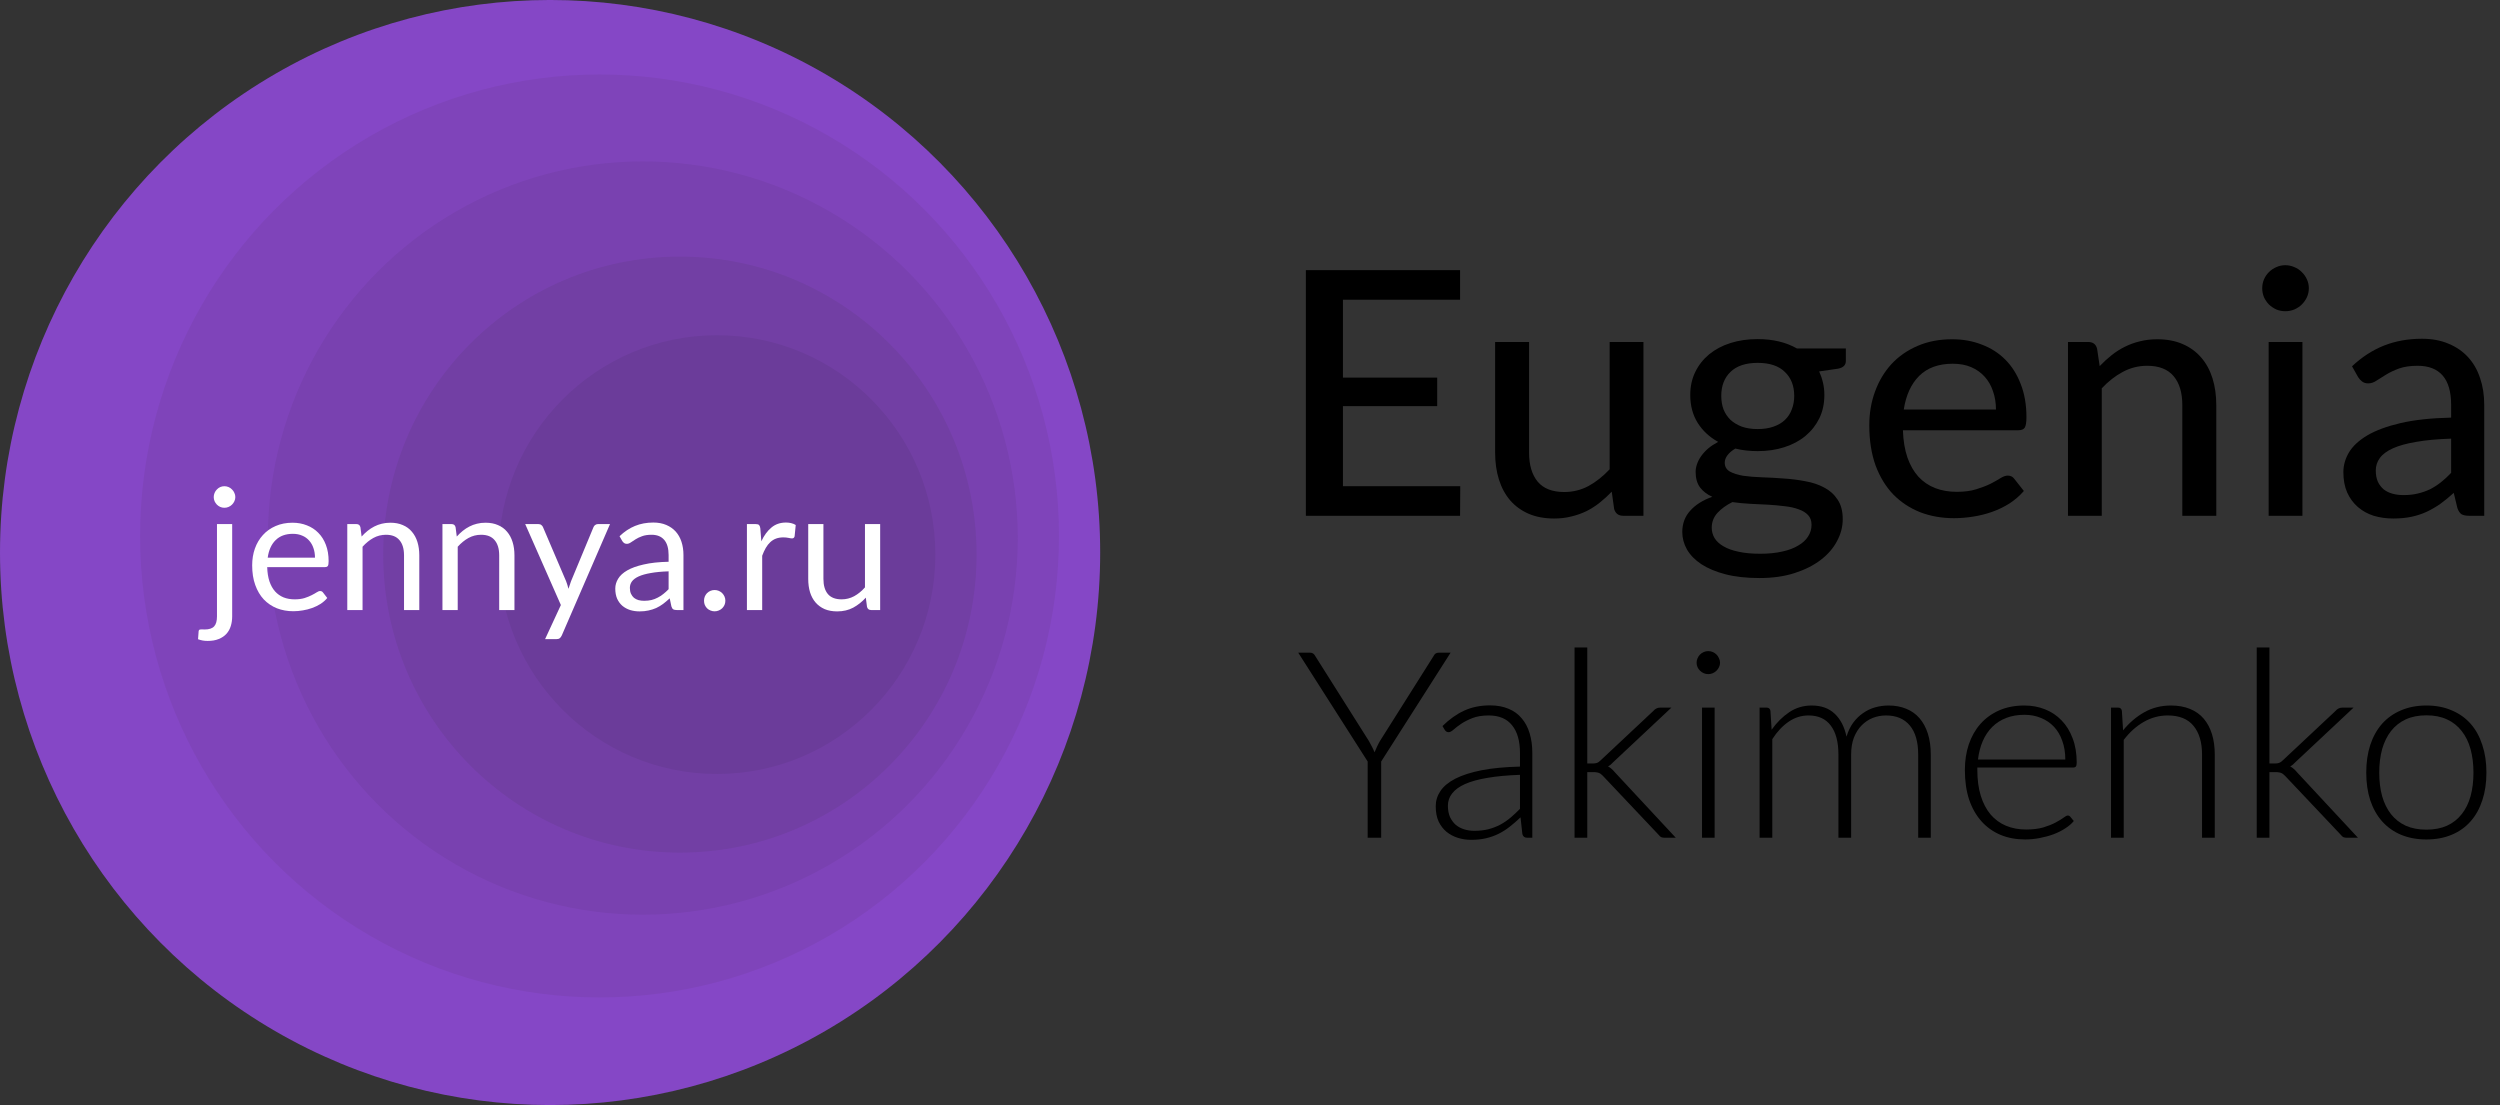 <svg width="138" height="61" viewBox="0 0 138 61" fill="none" xmlns="http://www.w3.org/2000/svg">
<rect x="0" y="0" width="138" height="61" fill="#333333" stroke="none"/>
<ellipse cx="30.365" cy="30.499" rx="30.365" ry="30.5" fill="#8547C6"/>
<ellipse cx="33.095" cy="29.585" rx="25.361" ry="25.474" fill="#7F44BA"/>
<ellipse cx="35.483" cy="29.7" rx="20.698" ry="20.791" fill="#7941B0"/>
<ellipse cx="37.53" cy="30.614" rx="16.377" ry="16.45" fill="#723FA4"/>
<ellipse cx="39.577" cy="30.614" rx="12.055" ry="12.109" fill="#6B3C9A"/>
<path d="M12.816 28.929V34.026C12.816 34.216 12.79 34.392 12.74 34.555C12.69 34.72 12.61 34.864 12.5 34.986C12.39 35.108 12.249 35.203 12.076 35.272C11.907 35.343 11.703 35.379 11.464 35.379C11.363 35.379 11.271 35.372 11.186 35.356C11.101 35.34 11.016 35.317 10.932 35.286L10.965 34.836C10.971 34.808 10.982 34.786 10.998 34.77C11.01 34.758 11.029 34.75 11.054 34.747C11.079 34.744 11.112 34.742 11.153 34.742C11.191 34.745 11.239 34.747 11.299 34.747C11.544 34.747 11.718 34.689 11.822 34.574C11.925 34.461 11.977 34.279 11.977 34.026V28.929H12.816ZM12.99 27.439C12.99 27.52 12.973 27.597 12.938 27.669C12.907 27.737 12.863 27.8 12.806 27.856C12.753 27.909 12.69 27.951 12.618 27.982C12.546 28.014 12.469 28.029 12.387 28.029C12.305 28.029 12.229 28.014 12.156 27.982C12.087 27.951 12.026 27.909 11.973 27.856C11.919 27.8 11.877 27.737 11.845 27.669C11.814 27.597 11.798 27.52 11.798 27.439C11.798 27.358 11.814 27.281 11.845 27.209C11.877 27.134 11.919 27.07 11.973 27.017C12.026 26.961 12.087 26.917 12.156 26.886C12.229 26.855 12.305 26.839 12.387 26.839C12.469 26.839 12.546 26.855 12.618 26.886C12.69 26.917 12.753 26.961 12.806 27.017C12.863 27.07 12.907 27.134 12.938 27.209C12.973 27.281 12.99 27.358 12.99 27.439Z" fill="white"/>
<path d="M17.387 30.784C17.387 30.59 17.358 30.414 17.302 30.254C17.248 30.092 17.168 29.953 17.062 29.837C16.958 29.719 16.831 29.628 16.68 29.566C16.529 29.5 16.358 29.467 16.167 29.467C15.765 29.467 15.446 29.584 15.211 29.819C14.978 30.05 14.834 30.372 14.777 30.784H17.387ZM18.065 33.009C17.961 33.134 17.837 33.243 17.693 33.337C17.548 33.428 17.393 33.502 17.227 33.562C17.063 33.621 16.894 33.665 16.718 33.693C16.542 33.724 16.368 33.74 16.195 33.74C15.865 33.74 15.561 33.685 15.281 33.576C15.005 33.463 14.765 33.301 14.561 33.089C14.36 32.873 14.203 32.608 14.09 32.292C13.976 31.977 13.92 31.614 13.92 31.205C13.92 30.874 13.97 30.565 14.071 30.278C14.174 29.991 14.322 29.742 14.514 29.533C14.705 29.321 14.939 29.155 15.215 29.036C15.492 28.915 15.803 28.854 16.148 28.854C16.434 28.854 16.697 28.902 16.939 28.999C17.184 29.093 17.394 29.23 17.57 29.411C17.749 29.589 17.889 29.811 17.989 30.076C18.09 30.339 18.14 30.639 18.14 30.976C18.14 31.107 18.126 31.195 18.098 31.238C18.07 31.282 18.016 31.304 17.938 31.304H14.749C14.758 31.604 14.799 31.864 14.871 32.086C14.947 32.308 15.05 32.494 15.182 32.644C15.314 32.79 15.471 32.901 15.653 32.976C15.835 33.048 16.04 33.084 16.266 33.084C16.476 33.084 16.657 33.06 16.807 33.014C16.961 32.964 17.093 32.911 17.203 32.854C17.313 32.798 17.404 32.747 17.476 32.7C17.551 32.65 17.616 32.625 17.669 32.625C17.738 32.625 17.792 32.651 17.829 32.705L18.065 33.009Z" fill="white"/>
<path d="M19.961 29.617C20.065 29.502 20.175 29.397 20.291 29.303C20.407 29.21 20.53 29.13 20.658 29.064C20.79 28.996 20.928 28.944 21.073 28.91C21.22 28.872 21.379 28.854 21.549 28.854C21.809 28.854 22.038 28.897 22.236 28.985C22.437 29.069 22.604 29.191 22.735 29.35C22.87 29.506 22.973 29.695 23.042 29.917C23.111 30.139 23.145 30.384 23.145 30.653V33.674H22.302V30.653C22.302 30.293 22.219 30.015 22.052 29.819C21.889 29.619 21.64 29.519 21.304 29.519C21.056 29.519 20.823 29.578 20.607 29.697C20.393 29.816 20.195 29.977 20.013 30.18V33.674H19.17V28.929H19.674C19.793 28.929 19.867 28.986 19.895 29.102L19.961 29.617Z" fill="white"/>
<path d="M25.214 29.617C25.318 29.502 25.428 29.397 25.544 29.303C25.66 29.21 25.782 29.13 25.911 29.064C26.043 28.996 26.181 28.944 26.326 28.91C26.473 28.872 26.632 28.854 26.801 28.854C27.062 28.854 27.291 28.897 27.489 28.985C27.69 29.069 27.856 29.191 27.988 29.35C28.123 29.506 28.225 29.695 28.294 29.917C28.363 30.139 28.398 30.384 28.398 30.653V33.674H27.555V30.653C27.555 30.293 27.472 30.015 27.305 29.819C27.142 29.619 26.892 29.519 26.556 29.519C26.308 29.519 26.076 29.578 25.859 29.697C25.646 29.816 25.448 29.977 25.266 30.18V33.674H24.423V28.929H24.927C25.046 28.929 25.12 28.986 25.148 29.102L25.214 29.617Z" fill="white"/>
<path d="M33.673 28.929L31.011 35.075C30.983 35.137 30.947 35.187 30.903 35.225C30.862 35.262 30.798 35.281 30.71 35.281H30.088L30.96 33.398L28.991 28.929H29.716C29.788 28.929 29.845 28.947 29.886 28.985C29.93 29.019 29.959 29.058 29.975 29.102L31.252 32.091C31.302 32.222 31.344 32.359 31.379 32.503C31.423 32.356 31.47 32.217 31.52 32.086L32.759 29.102C32.778 29.052 32.809 29.011 32.853 28.98C32.9 28.946 32.952 28.929 33.008 28.929H33.673Z" fill="white"/>
<path d="M36.907 31.538C36.521 31.55 36.191 31.582 35.918 31.632C35.648 31.678 35.426 31.741 35.254 31.819C35.084 31.897 34.96 31.989 34.882 32.096C34.806 32.202 34.769 32.32 34.769 32.452C34.769 32.576 34.789 32.684 34.83 32.775C34.871 32.865 34.926 32.94 34.995 33C35.067 33.056 35.15 33.098 35.244 33.126C35.342 33.151 35.445 33.164 35.555 33.164C35.703 33.164 35.838 33.15 35.96 33.121C36.083 33.09 36.197 33.047 36.304 32.99C36.414 32.934 36.518 32.867 36.615 32.789C36.715 32.711 36.813 32.622 36.907 32.522V31.538ZM34.199 29.599C34.462 29.346 34.747 29.157 35.051 29.032C35.356 28.907 35.693 28.844 36.064 28.844C36.331 28.844 36.568 28.888 36.775 28.976C36.982 29.063 37.157 29.185 37.298 29.341C37.439 29.497 37.546 29.686 37.618 29.908C37.691 30.13 37.727 30.373 37.727 30.639V33.674H37.355C37.273 33.674 37.21 33.662 37.166 33.637C37.122 33.609 37.088 33.556 37.062 33.477L36.968 33.028C36.843 33.143 36.72 33.246 36.601 33.337C36.482 33.424 36.356 33.499 36.224 33.562C36.092 33.621 35.951 33.666 35.8 33.698C35.653 33.732 35.488 33.749 35.306 33.749C35.12 33.749 34.946 33.724 34.783 33.674C34.62 33.621 34.477 33.543 34.354 33.44C34.235 33.337 34.139 33.207 34.067 33.051C33.998 32.892 33.963 32.705 33.963 32.489C33.963 32.302 34.015 32.122 34.119 31.95C34.222 31.775 34.39 31.621 34.623 31.486C34.855 31.352 35.158 31.243 35.532 31.159C35.905 31.071 36.364 31.021 36.907 31.009V30.639C36.907 30.27 36.827 29.992 36.667 29.805C36.507 29.614 36.273 29.519 35.965 29.519C35.758 29.519 35.584 29.546 35.442 29.599C35.304 29.648 35.183 29.706 35.08 29.772C34.979 29.834 34.891 29.892 34.816 29.945C34.744 29.995 34.671 30.02 34.599 30.02C34.543 30.02 34.494 30.006 34.453 29.978C34.412 29.947 34.378 29.909 34.349 29.866L34.199 29.599Z" fill="white"/>
<path d="M38.862 33.159C38.862 33.078 38.877 33.001 38.905 32.929C38.936 32.858 38.977 32.795 39.027 32.742C39.081 32.689 39.143 32.647 39.216 32.615C39.288 32.584 39.365 32.569 39.446 32.569C39.528 32.569 39.605 32.584 39.677 32.615C39.749 32.647 39.812 32.689 39.866 32.742C39.919 32.795 39.961 32.858 39.993 32.929C40.024 33.001 40.04 33.078 40.04 33.159C40.04 33.243 40.024 33.321 39.993 33.393C39.961 33.462 39.919 33.523 39.866 33.576C39.812 33.629 39.749 33.669 39.677 33.698C39.605 33.729 39.528 33.745 39.446 33.745C39.365 33.745 39.288 33.729 39.216 33.698C39.143 33.669 39.081 33.629 39.027 33.576C38.977 33.523 38.936 33.462 38.905 33.393C38.877 33.321 38.862 33.243 38.862 33.159Z" fill="white"/>
<path d="M42.026 29.88C42.177 29.555 42.362 29.302 42.582 29.121C42.801 28.936 43.07 28.844 43.387 28.844C43.488 28.844 43.583 28.855 43.674 28.877C43.769 28.899 43.852 28.933 43.924 28.98L43.863 29.603C43.844 29.681 43.797 29.72 43.721 29.72C43.678 29.72 43.613 29.711 43.528 29.692C43.444 29.674 43.348 29.664 43.241 29.664C43.09 29.664 42.955 29.686 42.836 29.73C42.72 29.773 42.615 29.839 42.52 29.927C42.429 30.011 42.346 30.117 42.271 30.245C42.199 30.37 42.133 30.514 42.073 30.676V33.674H41.23V28.929H41.71C41.801 28.929 41.864 28.946 41.899 28.98C41.933 29.015 41.957 29.074 41.969 29.158L42.026 29.88Z" fill="white"/>
<path d="M48.585 28.929V33.674H48.085C47.966 33.674 47.891 33.616 47.859 33.501L47.793 32.99C47.586 33.218 47.354 33.403 47.096 33.543C46.839 33.68 46.544 33.749 46.211 33.749C45.95 33.749 45.719 33.707 45.519 33.623C45.321 33.535 45.154 33.413 45.019 33.257C44.884 33.101 44.782 32.912 44.713 32.69C44.647 32.469 44.614 32.224 44.614 31.955V28.929H45.453V31.955C45.453 32.314 45.534 32.592 45.697 32.789C45.864 32.986 46.117 33.084 46.456 33.084C46.704 33.084 46.935 33.026 47.148 32.911C47.365 32.792 47.564 32.63 47.746 32.423V28.929H48.585Z" fill="white"/>
<path d="M80.606 26.838L80.596 28.471H72.084V14.913H80.596V16.546H74.13V20.842H79.333V22.419H74.13V26.838H80.606Z" fill="black"/>
<path d="M90.718 18.878V28.471H89.599C89.344 28.471 89.178 28.349 89.102 28.103L88.968 27.14C88.757 27.36 88.537 27.562 88.308 27.744C88.078 27.927 87.833 28.084 87.571 28.216C87.31 28.342 87.032 28.44 86.739 28.509C86.446 28.585 86.13 28.622 85.792 28.622C85.257 28.622 84.785 28.534 84.377 28.358C83.975 28.182 83.637 27.936 83.363 27.622C83.089 27.3 82.881 26.917 82.741 26.47C82.601 26.023 82.531 25.529 82.531 24.987V18.878H84.405V24.987C84.405 25.673 84.565 26.208 84.883 26.592C85.202 26.97 85.69 27.159 86.347 27.159C86.825 27.159 87.272 27.049 87.686 26.828C88.1 26.602 88.489 26.293 88.853 25.903V18.878H90.718Z" fill="black"/>
<path d="M97.023 23.684C97.354 23.684 97.644 23.64 97.893 23.552C98.148 23.464 98.359 23.341 98.524 23.184C98.697 23.02 98.824 22.825 98.907 22.599C98.996 22.372 99.041 22.123 99.041 21.853C99.041 21.299 98.869 20.858 98.524 20.531C98.186 20.197 97.686 20.03 97.023 20.03C96.366 20.03 95.865 20.197 95.521 20.531C95.183 20.858 95.014 21.299 95.014 21.853C95.014 22.123 95.056 22.372 95.138 22.599C95.228 22.819 95.355 23.011 95.521 23.174C95.693 23.332 95.904 23.458 96.152 23.552C96.407 23.64 96.698 23.684 97.023 23.684ZM99.997 28.972C99.997 28.745 99.933 28.566 99.806 28.433C99.678 28.295 99.503 28.188 99.28 28.113C99.063 28.031 98.808 27.974 98.515 27.943C98.222 27.905 97.912 27.877 97.587 27.858C97.268 27.839 96.94 27.823 96.602 27.81C96.264 27.791 95.939 27.76 95.626 27.716C95.295 27.88 95.02 28.078 94.804 28.311C94.593 28.544 94.488 28.817 94.488 29.132C94.488 29.334 94.539 29.523 94.641 29.699C94.749 29.875 94.912 30.026 95.129 30.152C95.352 30.284 95.629 30.385 95.961 30.454C96.299 30.53 96.701 30.567 97.166 30.567C97.625 30.567 98.03 30.526 98.381 30.445C98.732 30.369 99.025 30.259 99.261 30.114C99.503 29.976 99.685 29.809 99.806 29.614C99.933 29.419 99.997 29.205 99.997 28.972ZM101.891 19.237V19.927C101.891 20.153 101.748 20.295 101.461 20.351L100.418 20.503C100.507 20.698 100.578 20.905 100.629 21.126C100.68 21.34 100.705 21.566 100.705 21.805C100.705 22.277 100.613 22.706 100.428 23.09C100.243 23.467 99.988 23.791 99.662 24.062C99.337 24.333 98.948 24.54 98.496 24.685C98.049 24.83 97.558 24.902 97.023 24.902C96.583 24.902 96.171 24.855 95.789 24.761C95.598 24.874 95.451 25 95.349 25.138C95.253 25.271 95.206 25.403 95.206 25.535C95.206 25.755 95.298 25.919 95.483 26.026C95.674 26.133 95.92 26.212 96.219 26.262C96.525 26.306 96.873 26.334 97.262 26.347C97.657 26.36 98.056 26.381 98.457 26.413C98.865 26.438 99.264 26.488 99.653 26.564C100.048 26.633 100.396 26.75 100.695 26.913C101.002 27.071 101.247 27.291 101.432 27.574C101.623 27.851 101.719 28.213 101.719 28.66C101.719 29.076 101.614 29.478 101.403 29.869C101.199 30.259 100.9 30.605 100.504 30.907C100.109 31.209 99.627 31.452 99.06 31.634C98.493 31.817 97.848 31.908 97.128 31.908C96.407 31.908 95.779 31.839 95.244 31.7C94.715 31.562 94.271 31.376 93.914 31.143C93.564 30.91 93.299 30.64 93.12 30.331C92.948 30.023 92.862 29.702 92.862 29.368C92.862 28.902 93.009 28.509 93.302 28.188C93.595 27.861 94 27.606 94.517 27.423C94.236 27.297 94.013 27.127 93.847 26.913C93.681 26.693 93.599 26.404 93.599 26.045C93.599 25.906 93.624 25.765 93.675 25.62C93.726 25.469 93.803 25.321 93.905 25.176C94.013 25.025 94.144 24.883 94.297 24.751C94.456 24.619 94.638 24.5 94.842 24.392C94.364 24.128 93.988 23.779 93.713 23.344C93.439 22.904 93.302 22.391 93.302 21.805C93.302 21.333 93.395 20.909 93.579 20.531C93.764 20.153 94.019 19.829 94.345 19.558C94.676 19.288 95.068 19.08 95.521 18.935C95.98 18.79 96.481 18.718 97.023 18.718C97.864 18.718 98.588 18.891 99.194 19.237H101.891Z" fill="black"/>
<path d="M110.177 22.608C110.177 22.243 110.123 21.906 110.014 21.598C109.912 21.289 109.759 21.022 109.555 20.795C109.351 20.569 109.102 20.392 108.809 20.266C108.516 20.14 108.178 20.078 107.795 20.078C107.011 20.078 106.392 20.301 105.94 20.748C105.493 21.195 105.21 21.815 105.088 22.608H110.177ZM111.717 27.102C111.487 27.367 111.222 27.596 110.923 27.791C110.623 27.98 110.304 28.134 109.966 28.254C109.628 28.374 109.278 28.462 108.914 28.518C108.557 28.575 108.203 28.604 107.853 28.604C107.183 28.604 106.561 28.493 105.988 28.273C105.42 28.046 104.926 27.719 104.505 27.291C104.091 26.857 103.765 26.322 103.529 25.686C103.3 25.044 103.185 24.308 103.185 23.477C103.185 22.809 103.29 22.189 103.501 21.617C103.711 21.038 104.011 20.534 104.4 20.106C104.795 19.678 105.277 19.341 105.844 19.096C106.412 18.85 107.049 18.727 107.757 18.727C108.35 18.727 108.895 18.825 109.392 19.02C109.896 19.209 110.33 19.486 110.693 19.851C111.057 20.216 111.34 20.666 111.544 21.201C111.755 21.736 111.86 22.347 111.86 23.033C111.86 23.316 111.828 23.508 111.764 23.609C111.701 23.703 111.583 23.75 111.411 23.75H105.041C105.06 24.323 105.143 24.824 105.289 25.252C105.436 25.673 105.637 26.026 105.892 26.309C106.153 26.592 106.463 26.803 106.82 26.942C107.177 27.08 107.575 27.149 108.015 27.149C108.43 27.149 108.787 27.102 109.086 27.008C109.392 26.913 109.654 26.813 109.871 26.706C110.094 26.592 110.279 26.488 110.425 26.394C110.578 26.3 110.712 26.253 110.827 26.253C110.98 26.253 111.098 26.309 111.181 26.422L111.717 27.102Z" fill="black"/>
<path d="M115.902 20.21C116.112 19.989 116.332 19.788 116.562 19.605C116.792 19.423 117.034 19.269 117.289 19.143C117.55 19.011 117.828 18.91 118.121 18.841C118.421 18.765 118.74 18.727 119.077 18.727C119.613 18.727 120.082 18.816 120.483 18.992C120.892 19.168 121.233 19.417 121.507 19.738C121.781 20.052 121.988 20.433 122.129 20.88C122.269 21.327 122.339 21.821 122.339 22.363V28.471H120.464V22.363C120.464 21.676 120.305 21.145 119.986 20.767C119.667 20.383 119.179 20.191 118.523 20.191C118.044 20.191 117.595 20.304 117.174 20.531C116.76 20.751 116.374 21.053 116.017 21.437V28.471H114.152V18.878H115.271C115.532 18.878 115.695 19.001 115.759 19.247L115.902 20.21Z" fill="black"/>
<path d="M127.094 18.878V28.471H125.229V18.878H127.094ZM127.448 15.914C127.448 16.084 127.413 16.247 127.343 16.405C127.272 16.556 127.177 16.691 127.056 16.811C126.941 16.924 126.804 17.015 126.644 17.085C126.485 17.148 126.319 17.179 126.147 17.179C125.975 17.179 125.812 17.148 125.659 17.085C125.506 17.015 125.369 16.924 125.248 16.811C125.133 16.691 125.041 16.556 124.971 16.405C124.907 16.247 124.875 16.084 124.875 15.914C124.875 15.738 124.907 15.574 124.971 15.423C125.041 15.265 125.133 15.13 125.248 15.017C125.369 14.897 125.506 14.806 125.659 14.743C125.812 14.674 125.975 14.639 126.147 14.639C126.319 14.639 126.485 14.674 126.644 14.743C126.804 14.806 126.941 14.897 127.056 15.017C127.177 15.13 127.272 15.265 127.343 15.423C127.413 15.574 127.448 15.738 127.448 15.914Z" fill="black"/>
<path d="M135.303 24.213C134.545 24.238 133.901 24.298 133.371 24.392C132.842 24.481 132.412 24.6 132.08 24.751C131.749 24.902 131.509 25.082 131.363 25.289C131.216 25.491 131.143 25.718 131.143 25.969C131.143 26.208 131.181 26.416 131.258 26.592C131.34 26.762 131.449 26.904 131.583 27.017C131.723 27.124 131.886 27.203 132.071 27.253C132.255 27.304 132.456 27.329 132.673 27.329C132.96 27.329 133.221 27.3 133.457 27.244C133.7 27.187 133.926 27.108 134.137 27.008C134.347 26.901 134.548 26.772 134.739 26.621C134.93 26.47 135.118 26.297 135.303 26.101V24.213ZM129.832 20.219C130.374 19.709 130.961 19.329 131.592 19.077C132.23 18.825 132.928 18.699 133.687 18.699C134.242 18.699 134.733 18.79 135.16 18.973C135.587 19.149 135.947 19.398 136.241 19.719C136.534 20.04 136.754 20.424 136.901 20.871C137.054 21.318 137.13 21.812 137.13 22.353V28.471H136.298C136.113 28.471 135.973 28.443 135.877 28.386C135.782 28.323 135.705 28.21 135.648 28.046L135.447 27.206C135.198 27.433 134.953 27.634 134.71 27.81C134.468 27.98 134.213 28.128 133.945 28.254C133.684 28.374 133.403 28.465 133.104 28.528C132.804 28.591 132.472 28.622 132.109 28.622C131.726 28.622 131.366 28.572 131.028 28.471C130.696 28.364 130.406 28.204 130.158 27.99C129.909 27.776 129.711 27.508 129.565 27.187C129.424 26.866 129.354 26.492 129.354 26.064C129.354 25.686 129.456 25.324 129.66 24.978C129.871 24.625 130.209 24.311 130.674 24.034C131.146 23.757 131.758 23.53 132.511 23.354C133.269 23.178 134.2 23.077 135.303 23.052V22.353C135.303 21.629 135.147 21.088 134.835 20.729C134.522 20.37 134.063 20.191 133.457 20.191C133.049 20.191 132.705 20.241 132.424 20.342C132.15 20.443 131.911 20.556 131.707 20.682C131.509 20.802 131.334 20.912 131.181 21.012C131.034 21.113 130.881 21.163 130.722 21.163C130.594 21.163 130.483 21.129 130.387 21.059C130.298 20.99 130.225 20.909 130.167 20.814L129.832 20.219Z" fill="black"/>
<path d="M76.241 42.035V46.244H75.495V42.035L71.662 36.028H72.32C72.389 36.028 72.445 36.044 72.489 36.078C72.532 36.107 72.569 36.15 72.598 36.208L75.561 40.901C75.624 41.012 75.682 41.12 75.736 41.226C75.79 41.327 75.836 41.428 75.875 41.529C75.914 41.428 75.958 41.327 76.007 41.226C76.055 41.12 76.112 41.012 76.175 40.901L79.137 36.208C79.161 36.155 79.196 36.112 79.24 36.078C79.288 36.044 79.347 36.028 79.415 36.028H80.073L76.241 42.035Z" fill="black"/>
<path d="M83.903 42.771C83.211 42.795 82.614 42.85 82.111 42.937C81.614 43.019 81.202 43.132 80.875 43.276C80.553 43.421 80.315 43.594 80.159 43.796C80.002 43.994 79.924 44.22 79.924 44.475C79.924 44.716 79.963 44.925 80.041 45.103C80.124 45.276 80.232 45.421 80.363 45.536C80.5 45.647 80.656 45.729 80.831 45.782C81.007 45.835 81.19 45.861 81.38 45.861C81.663 45.861 81.921 45.832 82.155 45.775C82.394 45.712 82.614 45.628 82.814 45.522C83.018 45.411 83.209 45.281 83.384 45.132C83.56 44.983 83.733 44.822 83.903 44.648V42.771ZM79.625 40.078C80.005 39.703 80.405 39.419 80.824 39.226C81.243 39.033 81.719 38.937 82.25 38.937C82.64 38.937 82.982 39 83.274 39.125C83.567 39.245 83.808 39.421 83.998 39.652C84.193 39.878 84.34 40.155 84.437 40.482C84.535 40.805 84.584 41.166 84.584 41.565V46.244H84.306C84.159 46.244 84.069 46.177 84.035 46.042L83.933 45.118C83.733 45.31 83.533 45.483 83.333 45.638C83.138 45.791 82.933 45.922 82.718 46.027C82.504 46.133 82.272 46.215 82.024 46.273C81.775 46.331 81.502 46.359 81.204 46.359C80.956 46.359 80.714 46.323 80.48 46.251C80.246 46.179 80.037 46.068 79.851 45.919C79.671 45.77 79.525 45.58 79.412 45.349C79.305 45.113 79.252 44.831 79.252 44.504C79.252 44.201 79.339 43.919 79.515 43.659C79.69 43.399 79.966 43.173 80.341 42.98C80.717 42.788 81.197 42.634 81.782 42.518C82.372 42.403 83.079 42.336 83.903 42.316V41.565C83.903 40.901 83.757 40.391 83.465 40.035C83.177 39.674 82.748 39.493 82.177 39.493C81.826 39.493 81.526 39.541 81.278 39.638C81.034 39.734 80.826 39.84 80.656 39.955C80.485 40.071 80.346 40.177 80.239 40.273C80.132 40.369 80.041 40.417 79.968 40.417C79.915 40.417 79.871 40.405 79.837 40.381C79.803 40.357 79.773 40.326 79.749 40.287L79.625 40.078Z" fill="black"/>
<path d="M87.617 35.739V42.143H87.954C88.022 42.143 88.085 42.133 88.144 42.114C88.207 42.095 88.275 42.049 88.348 41.977L91.267 39.24C91.316 39.183 91.369 39.139 91.428 39.111C91.486 39.077 91.559 39.06 91.647 39.06H92.261L89.051 42.071C88.963 42.172 88.868 42.251 88.765 42.309C88.843 42.347 88.909 42.393 88.963 42.446C89.021 42.494 89.077 42.552 89.131 42.62L92.503 46.244H91.896C91.828 46.244 91.764 46.234 91.706 46.215C91.652 46.191 91.601 46.145 91.552 46.078L88.495 42.843C88.456 42.8 88.417 42.764 88.378 42.735C88.344 42.706 88.307 42.684 88.268 42.67C88.229 42.651 88.183 42.639 88.129 42.634C88.08 42.624 88.019 42.62 87.946 42.62H87.617V46.244H86.915V35.739H87.617Z" fill="black"/>
<path d="M94.647 39.06V46.244H93.952V39.06H94.647ZM94.947 36.583C94.947 36.67 94.927 36.752 94.888 36.829C94.854 36.901 94.808 36.966 94.749 37.024C94.691 37.082 94.623 37.127 94.545 37.161C94.467 37.195 94.384 37.212 94.296 37.212C94.208 37.212 94.125 37.195 94.047 37.161C93.969 37.127 93.901 37.082 93.843 37.024C93.784 36.966 93.738 36.901 93.704 36.829C93.669 36.752 93.652 36.67 93.652 36.583C93.652 36.497 93.669 36.415 93.704 36.338C93.738 36.256 93.784 36.186 93.843 36.129C93.901 36.071 93.969 36.025 94.047 35.991C94.125 35.958 94.208 35.941 94.296 35.941C94.384 35.941 94.467 35.958 94.545 35.991C94.623 36.025 94.691 36.071 94.749 36.129C94.808 36.186 94.854 36.256 94.888 36.338C94.927 36.415 94.947 36.497 94.947 36.583Z" fill="black"/>
<path d="M97.129 46.244V39.06H97.516C97.638 39.06 97.709 39.12 97.729 39.24L97.794 40.28C98.077 39.881 98.401 39.558 98.767 39.313C99.133 39.067 99.545 38.944 100.003 38.944C100.535 38.944 100.959 39.096 101.276 39.399C101.598 39.703 101.815 40.124 101.927 40.663C102.015 40.369 102.137 40.114 102.293 39.898C102.453 39.681 102.636 39.503 102.841 39.363C103.046 39.219 103.268 39.113 103.507 39.045C103.75 38.978 103.999 38.944 104.253 38.944C104.614 38.944 104.938 39.005 105.225 39.125C105.513 39.24 105.757 39.414 105.957 39.645C106.157 39.876 106.31 40.16 106.418 40.497C106.525 40.834 106.579 41.219 106.579 41.652V46.244H105.884V41.652C105.884 40.949 105.73 40.415 105.423 40.049C105.116 39.678 104.677 39.493 104.106 39.493C103.853 39.493 103.609 39.539 103.375 39.63C103.146 39.722 102.941 39.859 102.761 40.042C102.585 40.22 102.444 40.444 102.336 40.713C102.234 40.983 102.183 41.296 102.183 41.652V46.244H101.481V41.652C101.481 40.954 101.339 40.42 101.056 40.049C100.779 39.678 100.369 39.493 99.828 39.493C99.433 39.493 99.067 39.609 98.731 39.84C98.394 40.071 98.094 40.391 97.831 40.8V46.244H97.129Z" fill="black"/>
<path d="M114.005 41.926C114.005 41.541 113.949 41.197 113.837 40.894C113.73 40.586 113.576 40.326 113.376 40.114C113.176 39.902 112.937 39.741 112.659 39.63C112.386 39.515 112.084 39.457 111.752 39.457C111.377 39.457 111.04 39.515 110.743 39.63C110.446 39.746 110.187 39.912 109.968 40.129C109.753 40.345 109.58 40.605 109.448 40.908C109.317 41.212 109.229 41.551 109.185 41.926H114.005ZM109.149 42.367V42.504C109.149 43.043 109.212 43.517 109.339 43.926C109.465 44.335 109.646 44.68 109.88 44.959C110.114 45.233 110.397 45.44 110.728 45.58C111.06 45.719 111.431 45.789 111.84 45.789C112.206 45.789 112.523 45.751 112.791 45.674C113.059 45.592 113.283 45.503 113.464 45.406C113.649 45.305 113.795 45.216 113.903 45.139C114.01 45.057 114.088 45.017 114.137 45.017C114.2 45.017 114.249 45.041 114.283 45.089L114.473 45.32C114.356 45.464 114.2 45.599 114.005 45.724C113.815 45.849 113.6 45.958 113.361 46.049C113.127 46.136 112.874 46.206 112.601 46.258C112.333 46.311 112.062 46.338 111.789 46.338C111.292 46.338 110.838 46.254 110.429 46.085C110.019 45.912 109.668 45.661 109.375 45.334C109.083 45.007 108.856 44.607 108.695 44.136C108.539 43.659 108.461 43.115 108.461 42.504C108.461 41.989 108.534 41.515 108.68 41.082C108.832 40.644 109.046 40.268 109.324 39.955C109.607 39.638 109.951 39.39 110.355 39.212C110.765 39.033 111.228 38.944 111.745 38.944C112.155 38.944 112.535 39.014 112.886 39.154C113.237 39.293 113.542 39.498 113.8 39.767C114.059 40.032 114.261 40.36 114.407 40.749C114.559 41.139 114.634 41.587 114.634 42.092C114.634 42.198 114.619 42.27 114.59 42.309C114.561 42.347 114.512 42.367 114.444 42.367H109.149Z" fill="black"/>
<path d="M117.194 40.316C117.53 39.902 117.918 39.57 118.357 39.32C118.8 39.069 119.293 38.944 119.834 38.944C120.234 38.944 120.585 39.007 120.887 39.132C121.195 39.257 121.448 39.438 121.648 39.674C121.848 39.91 121.999 40.194 122.102 40.526C122.204 40.858 122.255 41.233 122.255 41.652V46.244H121.553V41.652C121.553 40.978 121.397 40.451 121.085 40.071C120.773 39.686 120.297 39.493 119.659 39.493C119.186 39.493 118.742 39.614 118.327 39.854C117.918 40.09 117.552 40.42 117.23 40.843V46.244H116.528V39.06H116.916C117.038 39.06 117.108 39.12 117.128 39.24L117.194 40.316Z" fill="black"/>
<path d="M125.273 35.739V42.143H125.609C125.678 42.143 125.741 42.133 125.8 42.114C125.863 42.095 125.931 42.049 126.004 41.977L128.923 39.24C128.971 39.183 129.025 39.139 129.084 39.111C129.142 39.077 129.215 39.06 129.303 39.06H129.917L126.706 42.071C126.619 42.172 126.524 42.251 126.421 42.309C126.499 42.347 126.565 42.393 126.619 42.446C126.677 42.494 126.733 42.552 126.787 42.62L130.159 46.244H129.552C129.483 46.244 129.42 46.234 129.361 46.215C129.308 46.191 129.257 46.145 129.208 46.078L126.151 42.843C126.112 42.8 126.073 42.764 126.034 42.735C125.999 42.706 125.963 42.684 125.924 42.67C125.885 42.651 125.839 42.639 125.785 42.634C125.736 42.624 125.675 42.62 125.602 42.62H125.273V46.244H124.571V35.739H125.273Z" fill="black"/>
<path d="M133.938 38.944C134.46 38.944 134.925 39.033 135.335 39.212C135.749 39.385 136.098 39.633 136.381 39.955C136.664 40.278 136.878 40.668 137.025 41.125C137.176 41.577 137.251 42.085 137.251 42.648C137.251 43.212 137.176 43.719 137.025 44.172C136.878 44.624 136.664 45.012 136.381 45.334C136.098 45.657 135.749 45.905 135.335 46.078C134.925 46.251 134.46 46.338 133.938 46.338C133.416 46.338 132.948 46.251 132.534 46.078C132.124 45.905 131.776 45.657 131.488 45.334C131.205 45.012 130.988 44.624 130.837 44.172C130.691 43.719 130.617 43.212 130.617 42.648C130.617 42.085 130.691 41.577 130.837 41.125C130.988 40.668 131.205 40.278 131.488 39.955C131.776 39.633 132.124 39.385 132.534 39.212C132.948 39.033 133.416 38.944 133.938 38.944ZM133.938 45.796C134.372 45.796 134.75 45.724 135.072 45.58C135.398 45.431 135.669 45.219 135.884 44.944C136.103 44.67 136.266 44.34 136.374 43.955C136.481 43.565 136.535 43.13 136.535 42.648C136.535 42.172 136.481 41.739 136.374 41.349C136.266 40.959 136.103 40.627 135.884 40.352C135.669 40.073 135.398 39.859 135.072 39.71C134.75 39.56 134.372 39.486 133.938 39.486C133.504 39.486 133.124 39.56 132.797 39.71C132.475 39.859 132.205 40.073 131.985 40.352C131.771 40.627 131.607 40.959 131.495 41.349C131.388 41.739 131.334 42.172 131.334 42.648C131.334 43.13 131.388 43.565 131.495 43.955C131.607 44.34 131.771 44.67 131.985 44.944C132.205 45.219 132.475 45.431 132.797 45.58C133.124 45.724 133.504 45.796 133.938 45.796Z" fill="black"/>
</svg>
